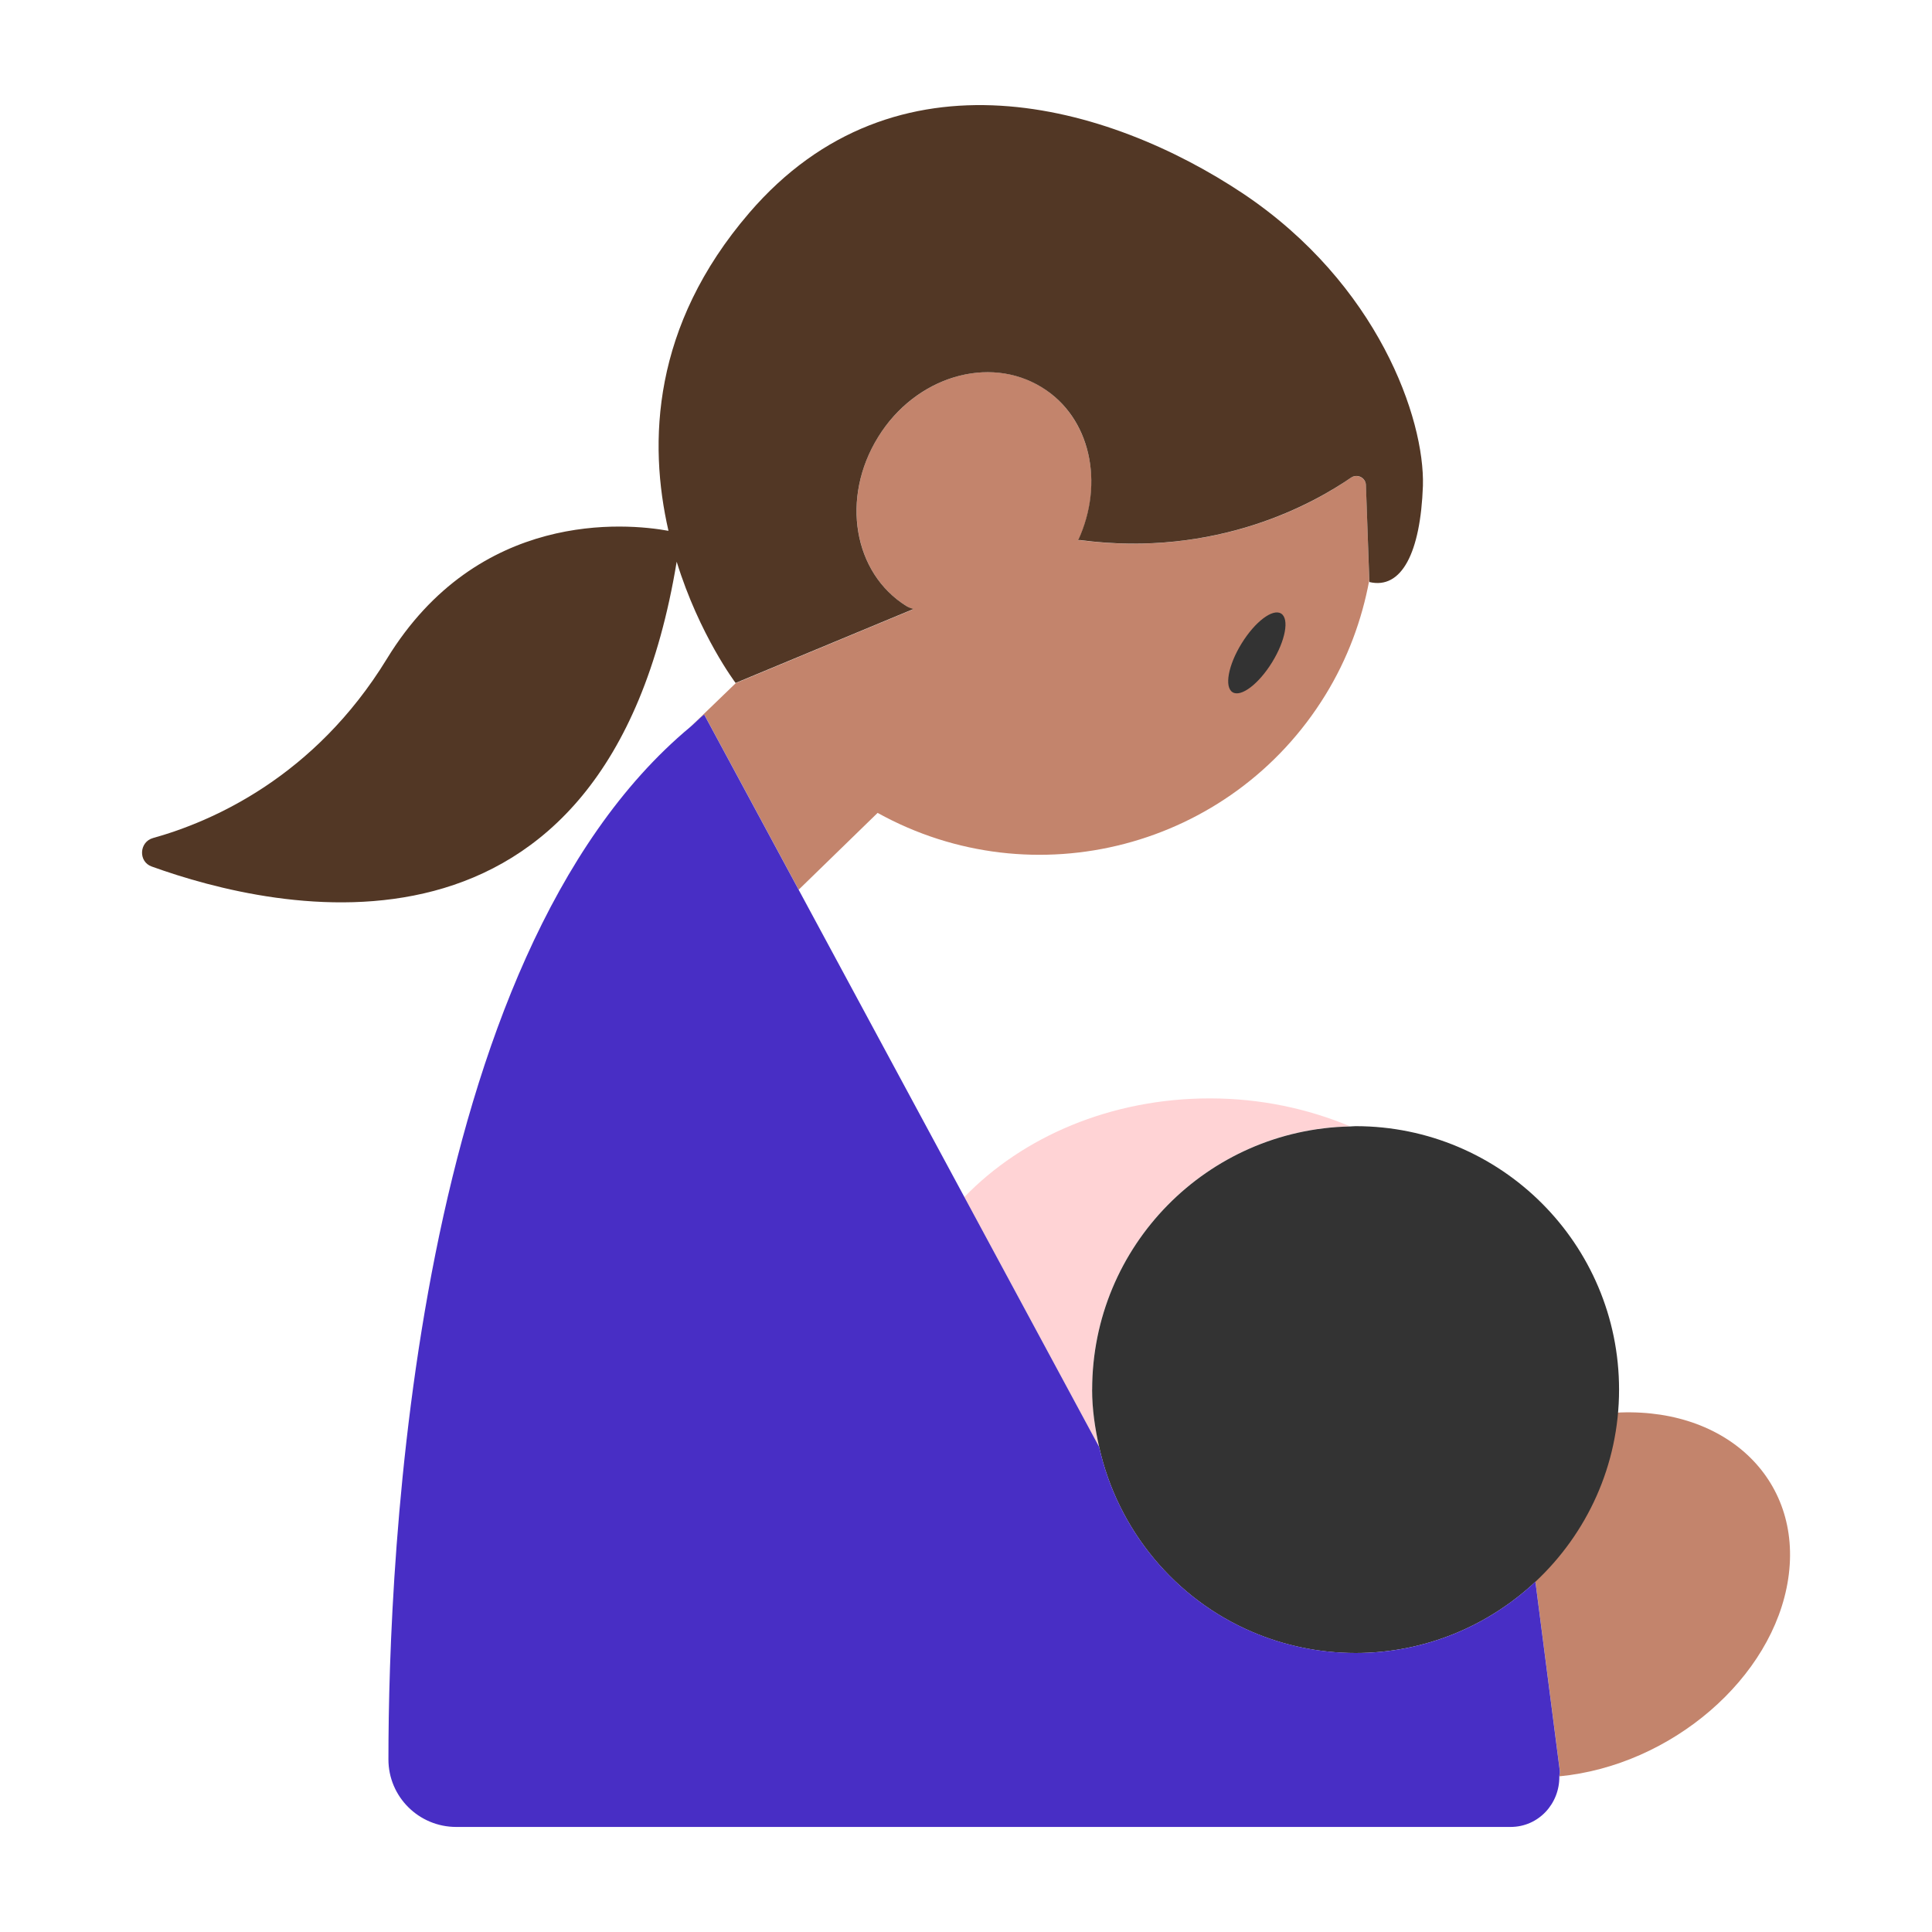 <?xml version="1.0" encoding="UTF-8"?><svg id="Layer_1" xmlns="http://www.w3.org/2000/svg" viewBox="0 0 40 40"><g><g><path d="M16.535,18.421l1.635-1.591c3.23,1.79,7.32,.73,9.27-2.44,.462-.751,.757-1.557,.909-2.375l-.068-1.965c-.005-.16-.185-.249-.316-.157-.732,.511-2.751,1.666-5.616,1.29l-.026,.011c.551-1.189,.254-2.555-.756-3.177-1.101-.679-2.62-.213-3.391,1.039-.772,1.252-.505,2.818,.597,3.496,.043,.027,.09,.04,.135,.063l-3.675,1.529-.941,.908c.099-.082,.187-.18,.289-.258l1.956,3.627Z" style="fill:#c3846c;"/><ellipse cx="26.021" cy="13.517" rx=".957" ry=".371" transform="translate(.863 28.579) rotate(-58.358)" style="fill:#333;"/><path d="M29.46,10.06c-.05,1.38-.44,2.15-1.11,1.99v-.04l-.07-1.96c0-.16-.18-.25-.31-.16-.74,.51-2.76,1.67-5.62,1.29l-.03,.01c.55-1.19,.26-2.55-.75-3.17-1.1-.68-2.62-.22-3.39,1.03-.78,1.26-.51,2.82,.59,3.5,.05,.03,.09,.04,.14,.06l-3.68,1.53s-.75-.99-1.22-2.51c-1.46,8.84-8.32,7.23-10.87,6.31-.28-.1-.26-.51,.03-.59,1.22-.34,3.34-1.26,4.84-3.71,1.89-3.09,4.95-2.81,5.83-2.65-.42-1.83-.34-4.24,1.67-6.58,3.03-3.53,7.44-2.26,10.23-.4,2.79,1.87,3.76,4.66,3.72,6.05Z" style="fill:#523725;"/></g><path d="M33.334,29.256c-1.79,.142-3.463,1.244-4.3,2.68h2.651l.61,4.727c.005,.04-.011,.075-.01,.114,2.317-.223,4.429-2.035,4.738-4.09,.313-2.081-1.338-3.617-3.688-3.431Z" style="fill:#c3846c;"/><g><path d="M22.611,28.769c0-2.975,2.383-5.389,5.343-5.449-.877-.367-1.86-.579-2.905-.579-2.05,0-3.88,.796-5.083,2.043l2.791,5.175c-.086-.385-.146-.779-.146-1.19Z" style="fill:#ffd3d5;"/><path d="M22.611,28.769c0,.411,.06,.805,.146,1.19,.386,1.726,1.577,3.149,3.171,3.829,.657,.28,1.379,.436,2.138,.436,1.441,0,2.748-.563,3.724-1.476,1.063-.995,1.731-2.407,1.731-3.978,0-3.012-2.442-5.454-5.455-5.454-.038,0-.074,.005-.111,.006-2.961,.06-5.343,2.474-5.343,5.449Z" style="fill:#333;"/></g><path d="M28.066,34.223c-.759,0-1.481-.156-2.138-.436-1.594-.68-2.785-2.103-3.171-3.829l-2.791-5.175-3.431-6.362-1.956-3.627c-.102,.078-.19,.176-.289,.258-5.738,4.78-6.248,17.191-6.248,21.375,0,.774,.63,1.398,1.404,1.398H31.274c.58,0,1.018-.481,1.01-1.046-.001-.039,.015-.074,.01-.114l-.505-3.917c-.975,.913-2.282,1.476-3.724,1.476Z" style="fill:#482ec5;"/></g><rect y="0" width="40" height="40" style="fill:none;"/></svg>